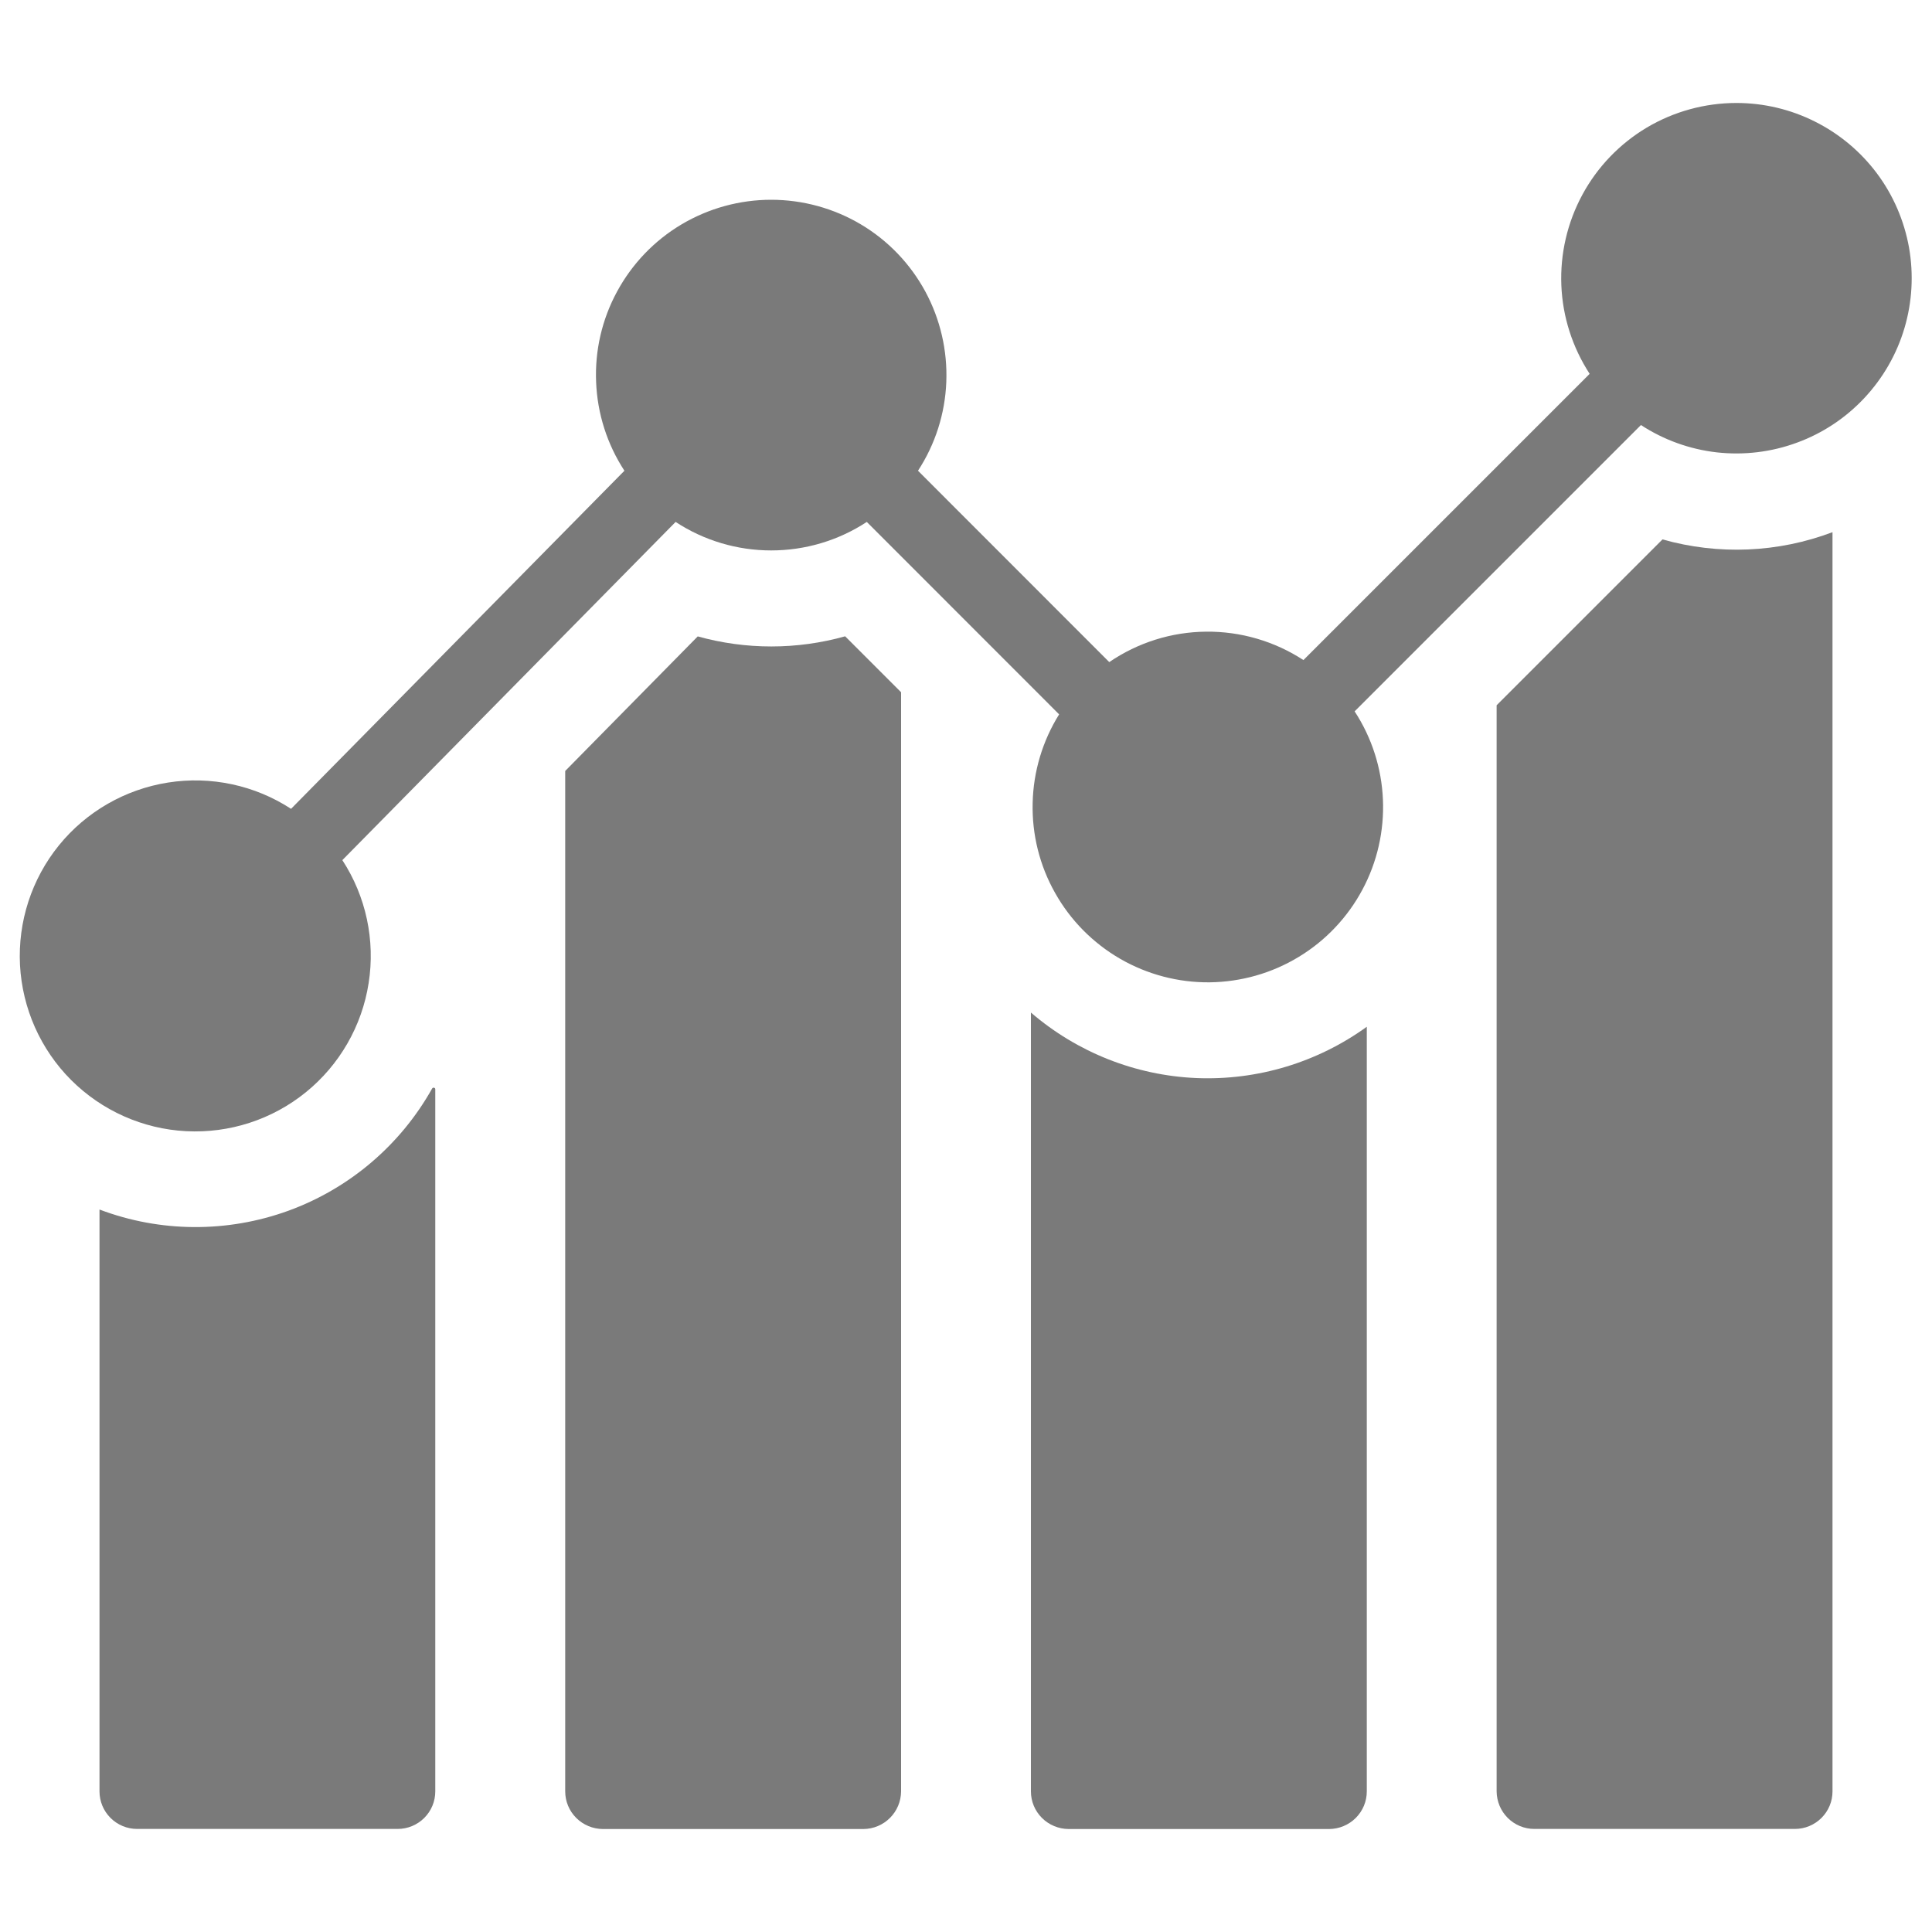 <svg width="20" height="20" viewBox="0 0 20 20" fill="none" xmlns="http://www.w3.org/2000/svg">
<path d="M4.473 11.269C4.144 11.855 3.616 12.304 2.984 12.534C2.352 12.763 1.659 12.759 1.03 12.521V18.544C1.03 18.648 1.071 18.746 1.144 18.819C1.217 18.892 1.316 18.933 1.419 18.933H4.117C4.22 18.933 4.319 18.892 4.392 18.819C4.465 18.746 4.506 18.648 4.506 18.544V11.277C4.506 11.273 4.505 11.269 4.503 11.266C4.5 11.263 4.497 11.261 4.493 11.26C4.489 11.259 4.485 11.259 4.482 11.261C4.478 11.262 4.475 11.265 4.473 11.269Z" fill="#7A7A7A"/>
<path d="M7.223 6.588L5.851 7.981V18.544C5.851 18.648 5.892 18.746 5.965 18.819C6.038 18.892 6.137 18.933 6.24 18.934H8.938C9.042 18.933 9.14 18.892 9.213 18.819C9.286 18.746 9.327 18.648 9.328 18.544V7.166L8.749 6.587C8.25 6.727 7.722 6.727 7.223 6.588Z" fill="#7A7A7A"/>
<path d="M10.672 10.482V18.544C10.672 18.648 10.713 18.746 10.786 18.819C10.859 18.892 10.958 18.933 11.062 18.934H13.76C13.863 18.933 13.962 18.892 14.035 18.819C14.108 18.746 14.149 18.648 14.149 18.544V10.629C13.637 10.999 13.016 11.186 12.385 11.16C11.754 11.133 11.151 10.894 10.672 10.482Z" fill="#7A7A7A"/>
<path d="M17.21 5.584L15.493 7.301V18.544C15.494 18.648 15.535 18.746 15.608 18.819C15.681 18.892 15.78 18.933 15.883 18.933H18.581C18.684 18.933 18.783 18.892 18.856 18.819C18.929 18.746 18.97 18.648 18.97 18.544V5.509C18.407 5.722 17.79 5.748 17.21 5.584Z" fill="#7A7A7A"/>
<path d="M17.976 1.066C17.649 1.066 17.328 1.154 17.047 1.321C16.767 1.488 16.536 1.728 16.381 2.015C16.225 2.303 16.15 2.627 16.163 2.953C16.176 3.28 16.278 3.596 16.456 3.87L13.493 6.833C13.194 6.638 12.843 6.535 12.485 6.539C12.127 6.542 11.779 6.652 11.483 6.854L9.503 4.873C9.682 4.599 9.783 4.282 9.796 3.956C9.809 3.629 9.734 3.305 9.579 3.018C9.423 2.73 9.193 2.49 8.912 2.323C8.631 2.156 8.31 2.068 7.983 2.068C7.657 2.068 7.336 2.156 7.055 2.323C6.774 2.49 6.544 2.73 6.388 3.018C6.232 3.305 6.157 3.629 6.171 3.956C6.184 4.282 6.285 4.599 6.464 4.873L3.013 8.373C2.637 8.128 2.183 8.031 1.739 8.101C1.296 8.171 0.893 8.402 0.61 8.751C0.327 9.1 0.184 9.542 0.207 9.99C0.231 10.439 0.419 10.863 0.737 11.181C1.055 11.498 1.479 11.687 1.927 11.71C2.376 11.733 2.817 11.59 3.166 11.307C3.515 11.024 3.747 10.621 3.816 10.178C3.886 9.734 3.789 9.28 3.544 8.904L6.994 5.403C7.288 5.596 7.632 5.698 7.983 5.698C8.335 5.698 8.679 5.596 8.973 5.403L10.964 7.395C10.792 7.671 10.697 7.988 10.69 8.313C10.682 8.638 10.762 8.96 10.922 9.243C11.081 9.527 11.314 9.762 11.595 9.925C11.877 10.088 12.197 10.172 12.522 10.169C12.847 10.165 13.166 10.075 13.444 9.906C13.722 9.738 13.95 9.497 14.103 9.211C14.257 8.924 14.33 8.601 14.316 8.276C14.302 7.951 14.201 7.636 14.023 7.364L16.987 4.4C17.223 4.554 17.492 4.651 17.773 4.683C18.054 4.714 18.338 4.68 18.603 4.582C18.868 4.485 19.106 4.327 19.299 4.121C19.492 3.915 19.635 3.667 19.715 3.396C19.795 3.126 19.811 2.84 19.762 2.562C19.712 2.284 19.599 2.021 19.43 1.795C19.261 1.569 19.041 1.385 18.789 1.259C18.537 1.132 18.258 1.066 17.976 1.066Z" fill="#7A7A7A"/>
</svg>
